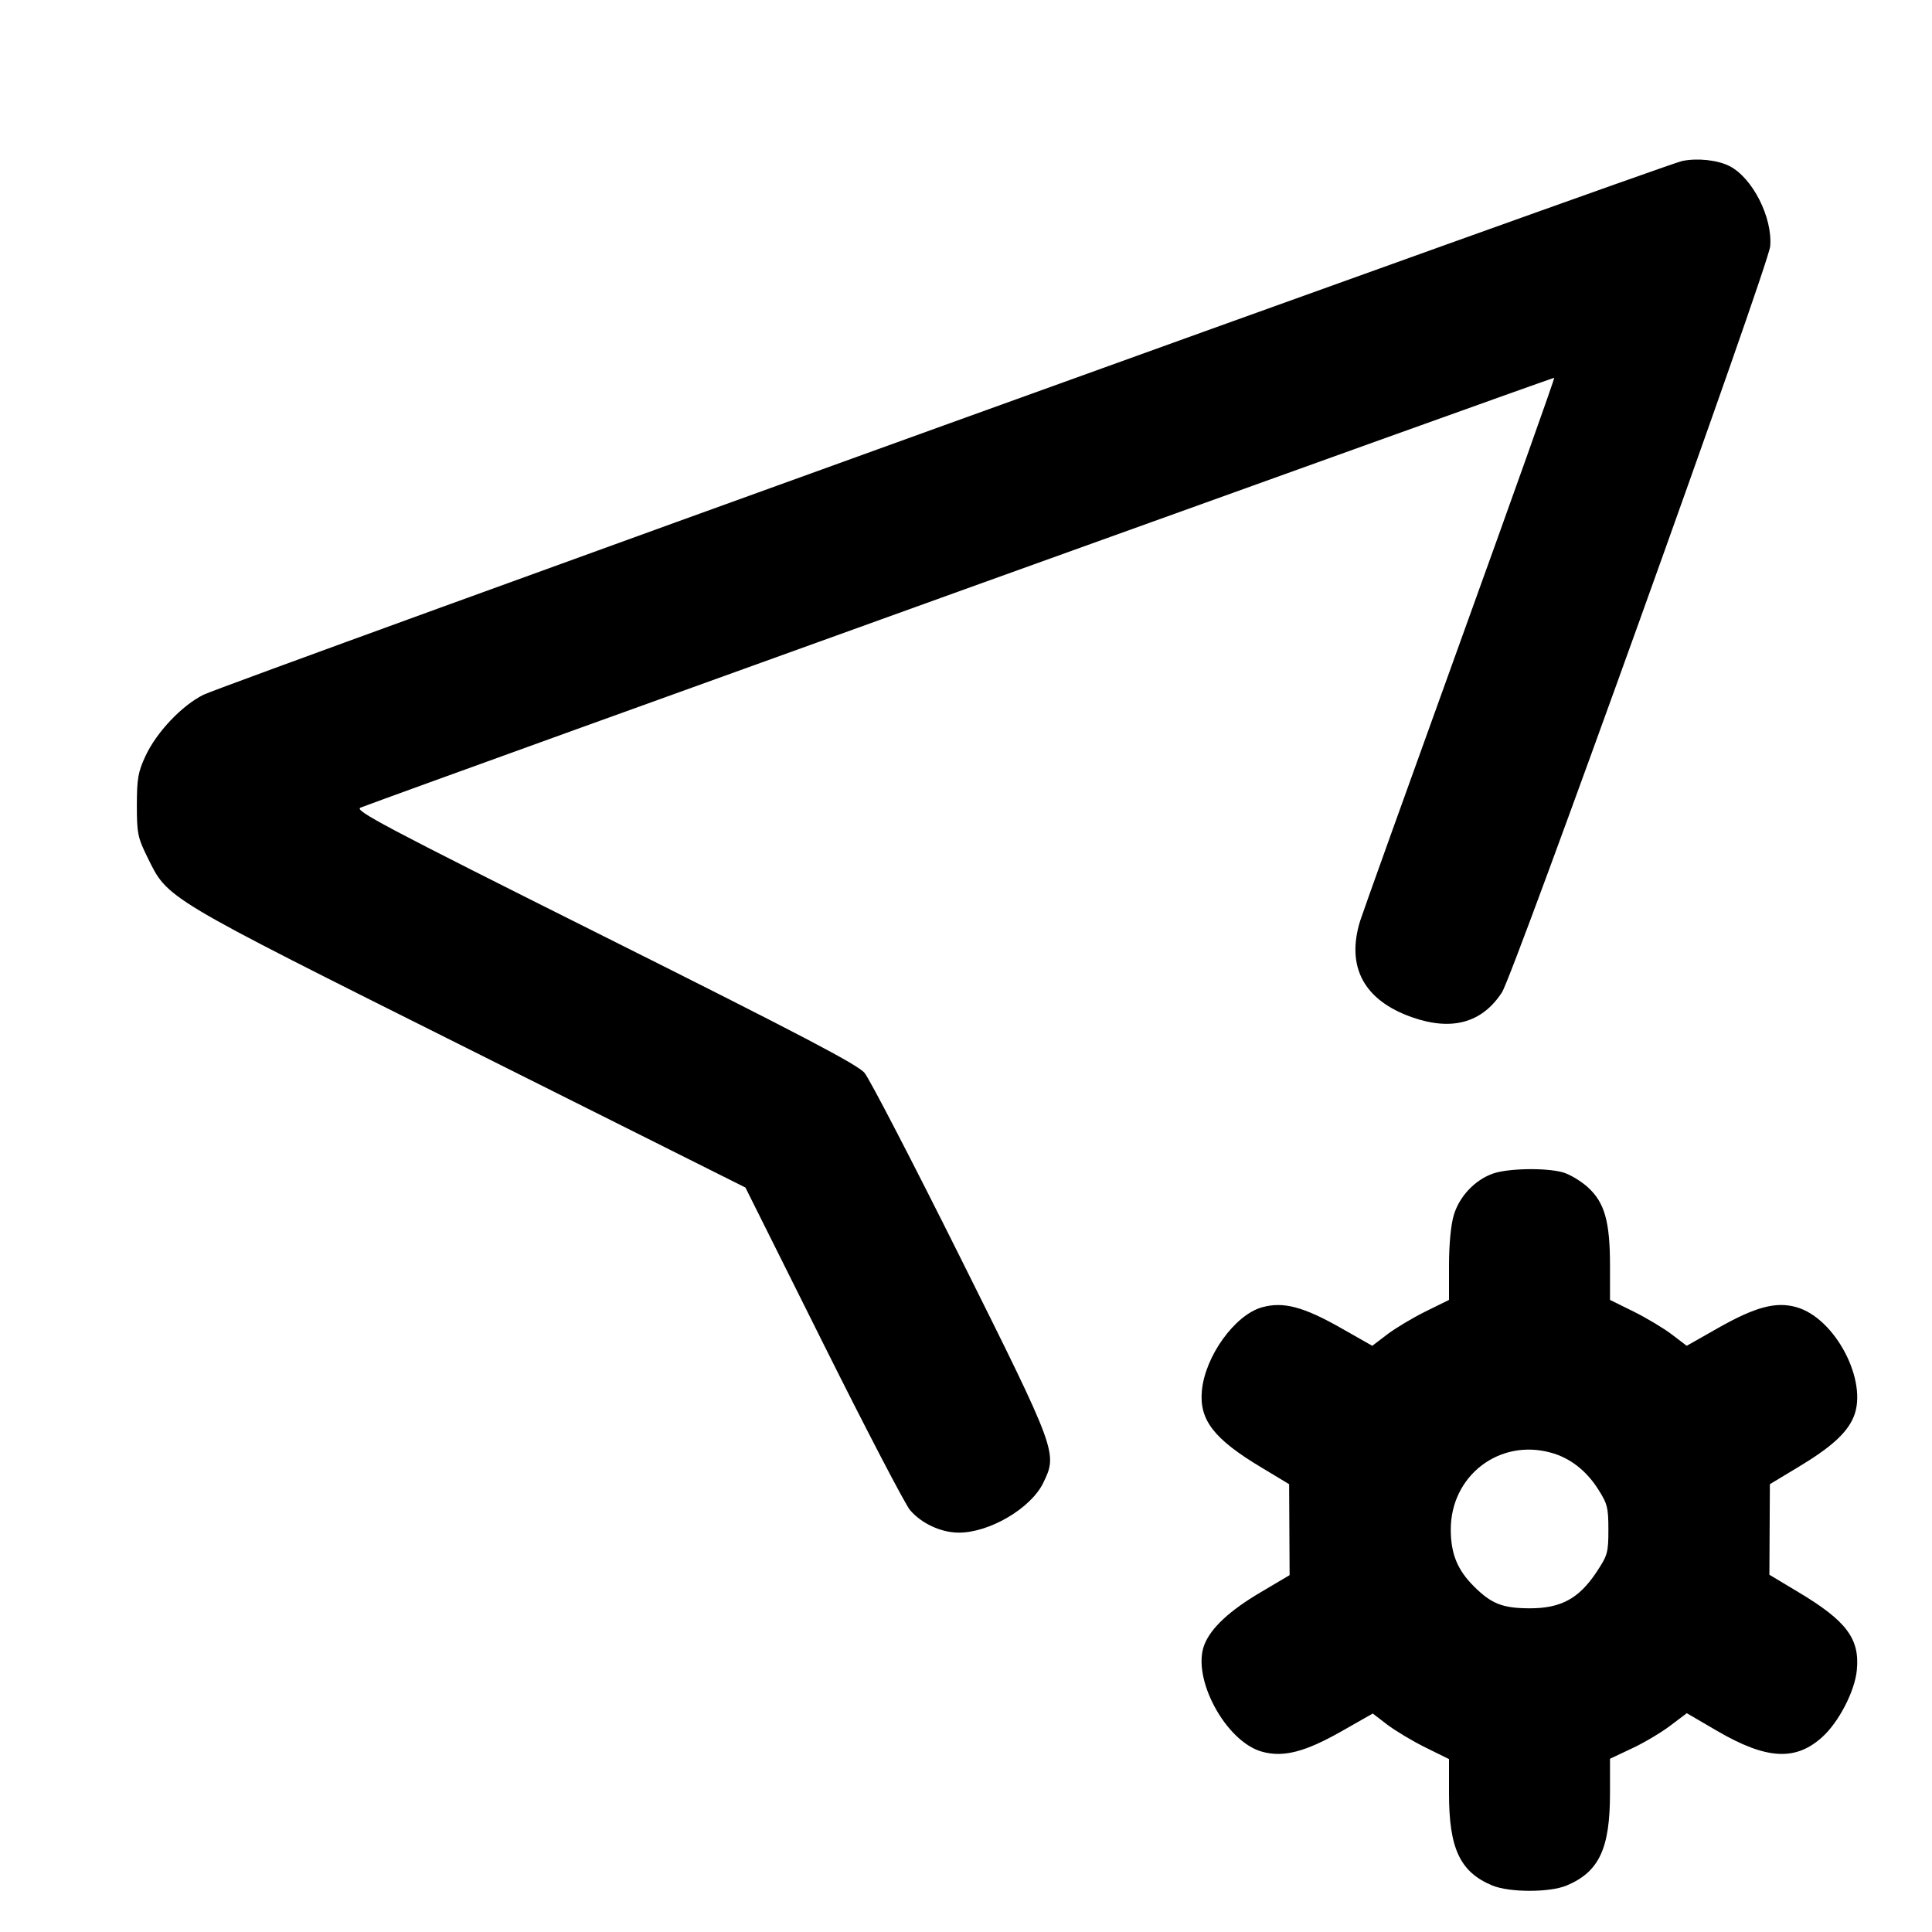 <svg xmlns="http://www.w3.org/2000/svg" width="24" height="24" viewBox="0 0 24 24" fill="none" stroke="currentColor" stroke-width="2" stroke-linecap="round" stroke-linejoin="round" class="icon icon-tabler icons-tabler-outline icon-tabler-location-cog"><path d="M20.896 2.000 C 20.673 2.046,2.794 8.499,2.529 8.630 C 2.261 8.762,1.946 9.094,1.808 9.390 C 1.715 9.589,1.701 9.672,1.700 10.001 C 1.700 10.350,1.711 10.404,1.829 10.644 C 2.089 11.173,2.005 11.122,5.825 13.033 L 9.260 14.752 10.226 16.688 C 10.757 17.753,11.243 18.685,11.304 18.758 C 11.445 18.924,11.688 19.038,11.908 19.039 C 12.290 19.041,12.807 18.737,12.960 18.420 C 13.139 18.051,13.133 18.035,11.928 15.619 C 11.335 14.430,10.800 13.399,10.739 13.327 C 10.654 13.225,9.936 12.849,7.505 11.633 C 4.745 10.252,4.392 10.065,4.480 10.032 C 5.270 9.734,19.297 4.684,19.307 4.693 C 19.314 4.701,18.787 6.181,18.136 7.983 C 17.485 9.786,16.927 11.341,16.896 11.440 C 16.720 12.011,16.943 12.426,17.539 12.636 C 18.034 12.811,18.412 12.707,18.658 12.327 C 18.804 12.102,21.969 3.299,21.990 3.060 C 22.021 2.703,21.771 2.209,21.484 2.063 C 21.337 1.988,21.088 1.961,20.896 2.000 M18.545 14.579 C 18.320 14.659,18.128 14.863,18.059 15.096 C 18.023 15.217,18.000 15.462,18.000 15.721 L 18.000 16.148 17.708 16.292 C 17.548 16.371,17.333 16.500,17.232 16.577 L 17.047 16.718 16.654 16.495 C 16.190 16.232,15.942 16.167,15.680 16.239 C 15.342 16.331,14.969 16.847,14.930 17.278 C 14.897 17.640,15.080 17.876,15.667 18.228 L 16.014 18.437 16.017 19.002 L 16.020 19.567 15.660 19.780 C 15.272 20.009,15.043 20.223,14.961 20.431 C 14.799 20.844,15.227 21.638,15.680 21.761 C 15.944 21.833,16.212 21.764,16.668 21.505 L 17.053 21.286 17.234 21.425 C 17.335 21.501,17.548 21.629,17.708 21.708 L 18.000 21.852 18.000 22.279 C 18.000 22.963,18.137 23.255,18.537 23.422 C 18.750 23.510,19.249 23.511,19.460 23.423 C 19.864 23.254,20.000 22.965,20.000 22.277 L 20.000 21.848 20.269 21.721 C 20.418 21.652,20.632 21.525,20.746 21.439 L 20.954 21.282 21.331 21.502 C 21.942 21.858,22.304 21.879,22.636 21.579 C 22.842 21.393,23.041 21.009,23.066 20.749 C 23.105 20.358,22.939 20.136,22.340 19.778 L 21.980 19.562 21.983 18.999 L 21.986 18.437 22.333 18.228 C 22.743 17.982,22.940 17.805,23.025 17.605 C 23.213 17.165,22.799 16.371,22.312 16.237 C 22.059 16.167,21.806 16.235,21.346 16.495 L 20.953 16.718 20.768 16.577 C 20.667 16.500,20.452 16.371,20.292 16.292 L 20.000 16.148 20.000 15.721 C 20.000 15.173,19.933 14.937,19.723 14.747 C 19.636 14.669,19.497 14.586,19.413 14.563 C 19.200 14.504,18.731 14.513,18.545 14.579 M19.260 18.044 C 19.497 18.107,19.701 18.263,19.849 18.494 C 19.968 18.679,19.980 18.727,19.980 19.003 C 19.980 19.287,19.970 19.322,19.831 19.531 C 19.613 19.859,19.389 19.980,19.000 19.979 C 18.665 19.978,18.526 19.923,18.308 19.705 C 18.104 19.501,18.022 19.300,18.022 19.000 C 18.022 18.334,18.621 17.871,19.260 18.044 " stroke="none" fill="black" fill-rule="evenodd"></path></svg>
